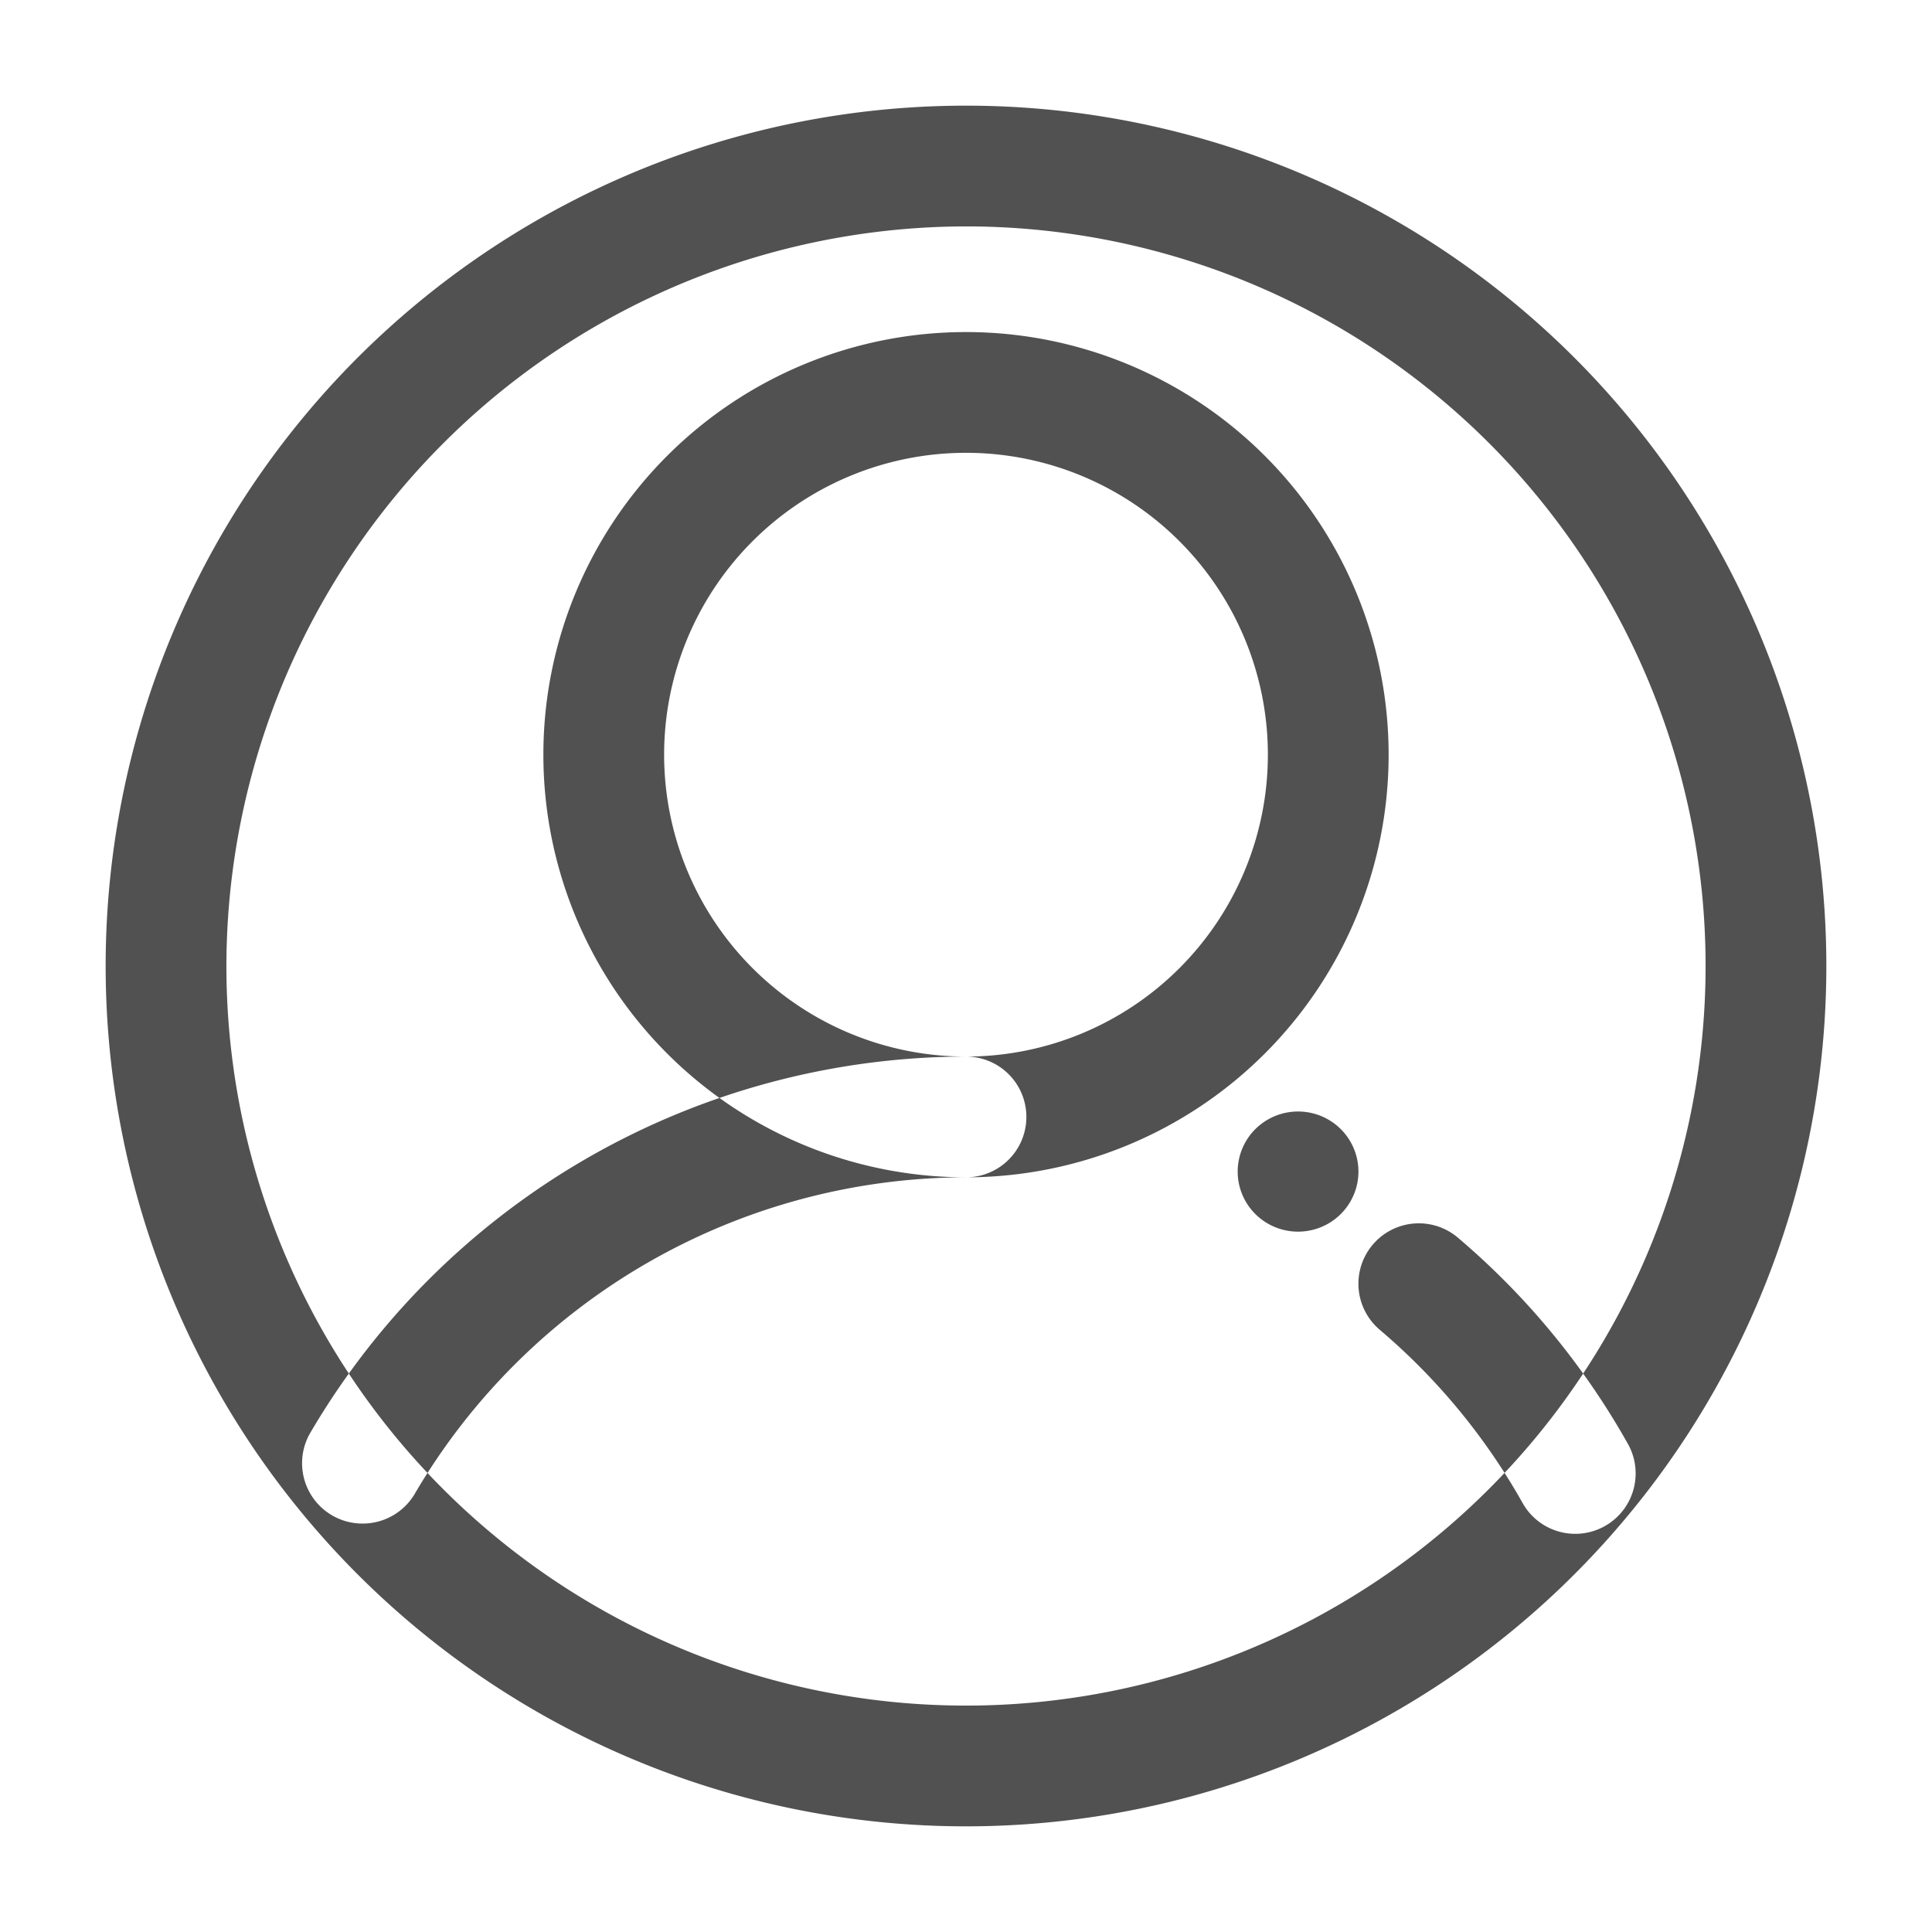 <?xml version="1.0" standalone="no"?><!DOCTYPE svg PUBLIC "-//W3C//DTD SVG 1.1//EN" "http://www.w3.org/Graphics/SVG/1.1/DTD/svg11.dtd"><svg class="icon" width="200px" height="200.00px" viewBox="0 0 1024 1024" version="1.1" xmlns="http://www.w3.org/2000/svg"><path fill="#515151" d="M512 240a160 160 0 1 1-160 160 160 160 0 0 1 160-160m0-64a224 224 0 1 0 224 224 224 224 0 0 0-224-224zM656 620.96a32 31.84 0 1 0 64 0 32 31.84 0 1 0-64 0ZM192 807.52a32 32 0 0 1-27.6-48A403.6 403.6 0 0 1 512 560a32 32 0 0 1 0 64 339.36 339.36 0 0 0-292.32 168 32 32 0 0 1-27.68 15.52zM835.12 812.96a32 32 0 0 1-27.92-16 336.56 336.56 0 0 0-75.92-92.16 32 32 0 1 1 41.44-48.8 400 400 0 0 1 90.32 109.68 32 32 0 0 1-27.92 47.28zM512 120a392 392 0 1 1-392 392 392.48 392.48 0 0 1 392-392m0-64a456 456 0 1 0 456 456A456 456 0 0 0 512 56z" /></svg>